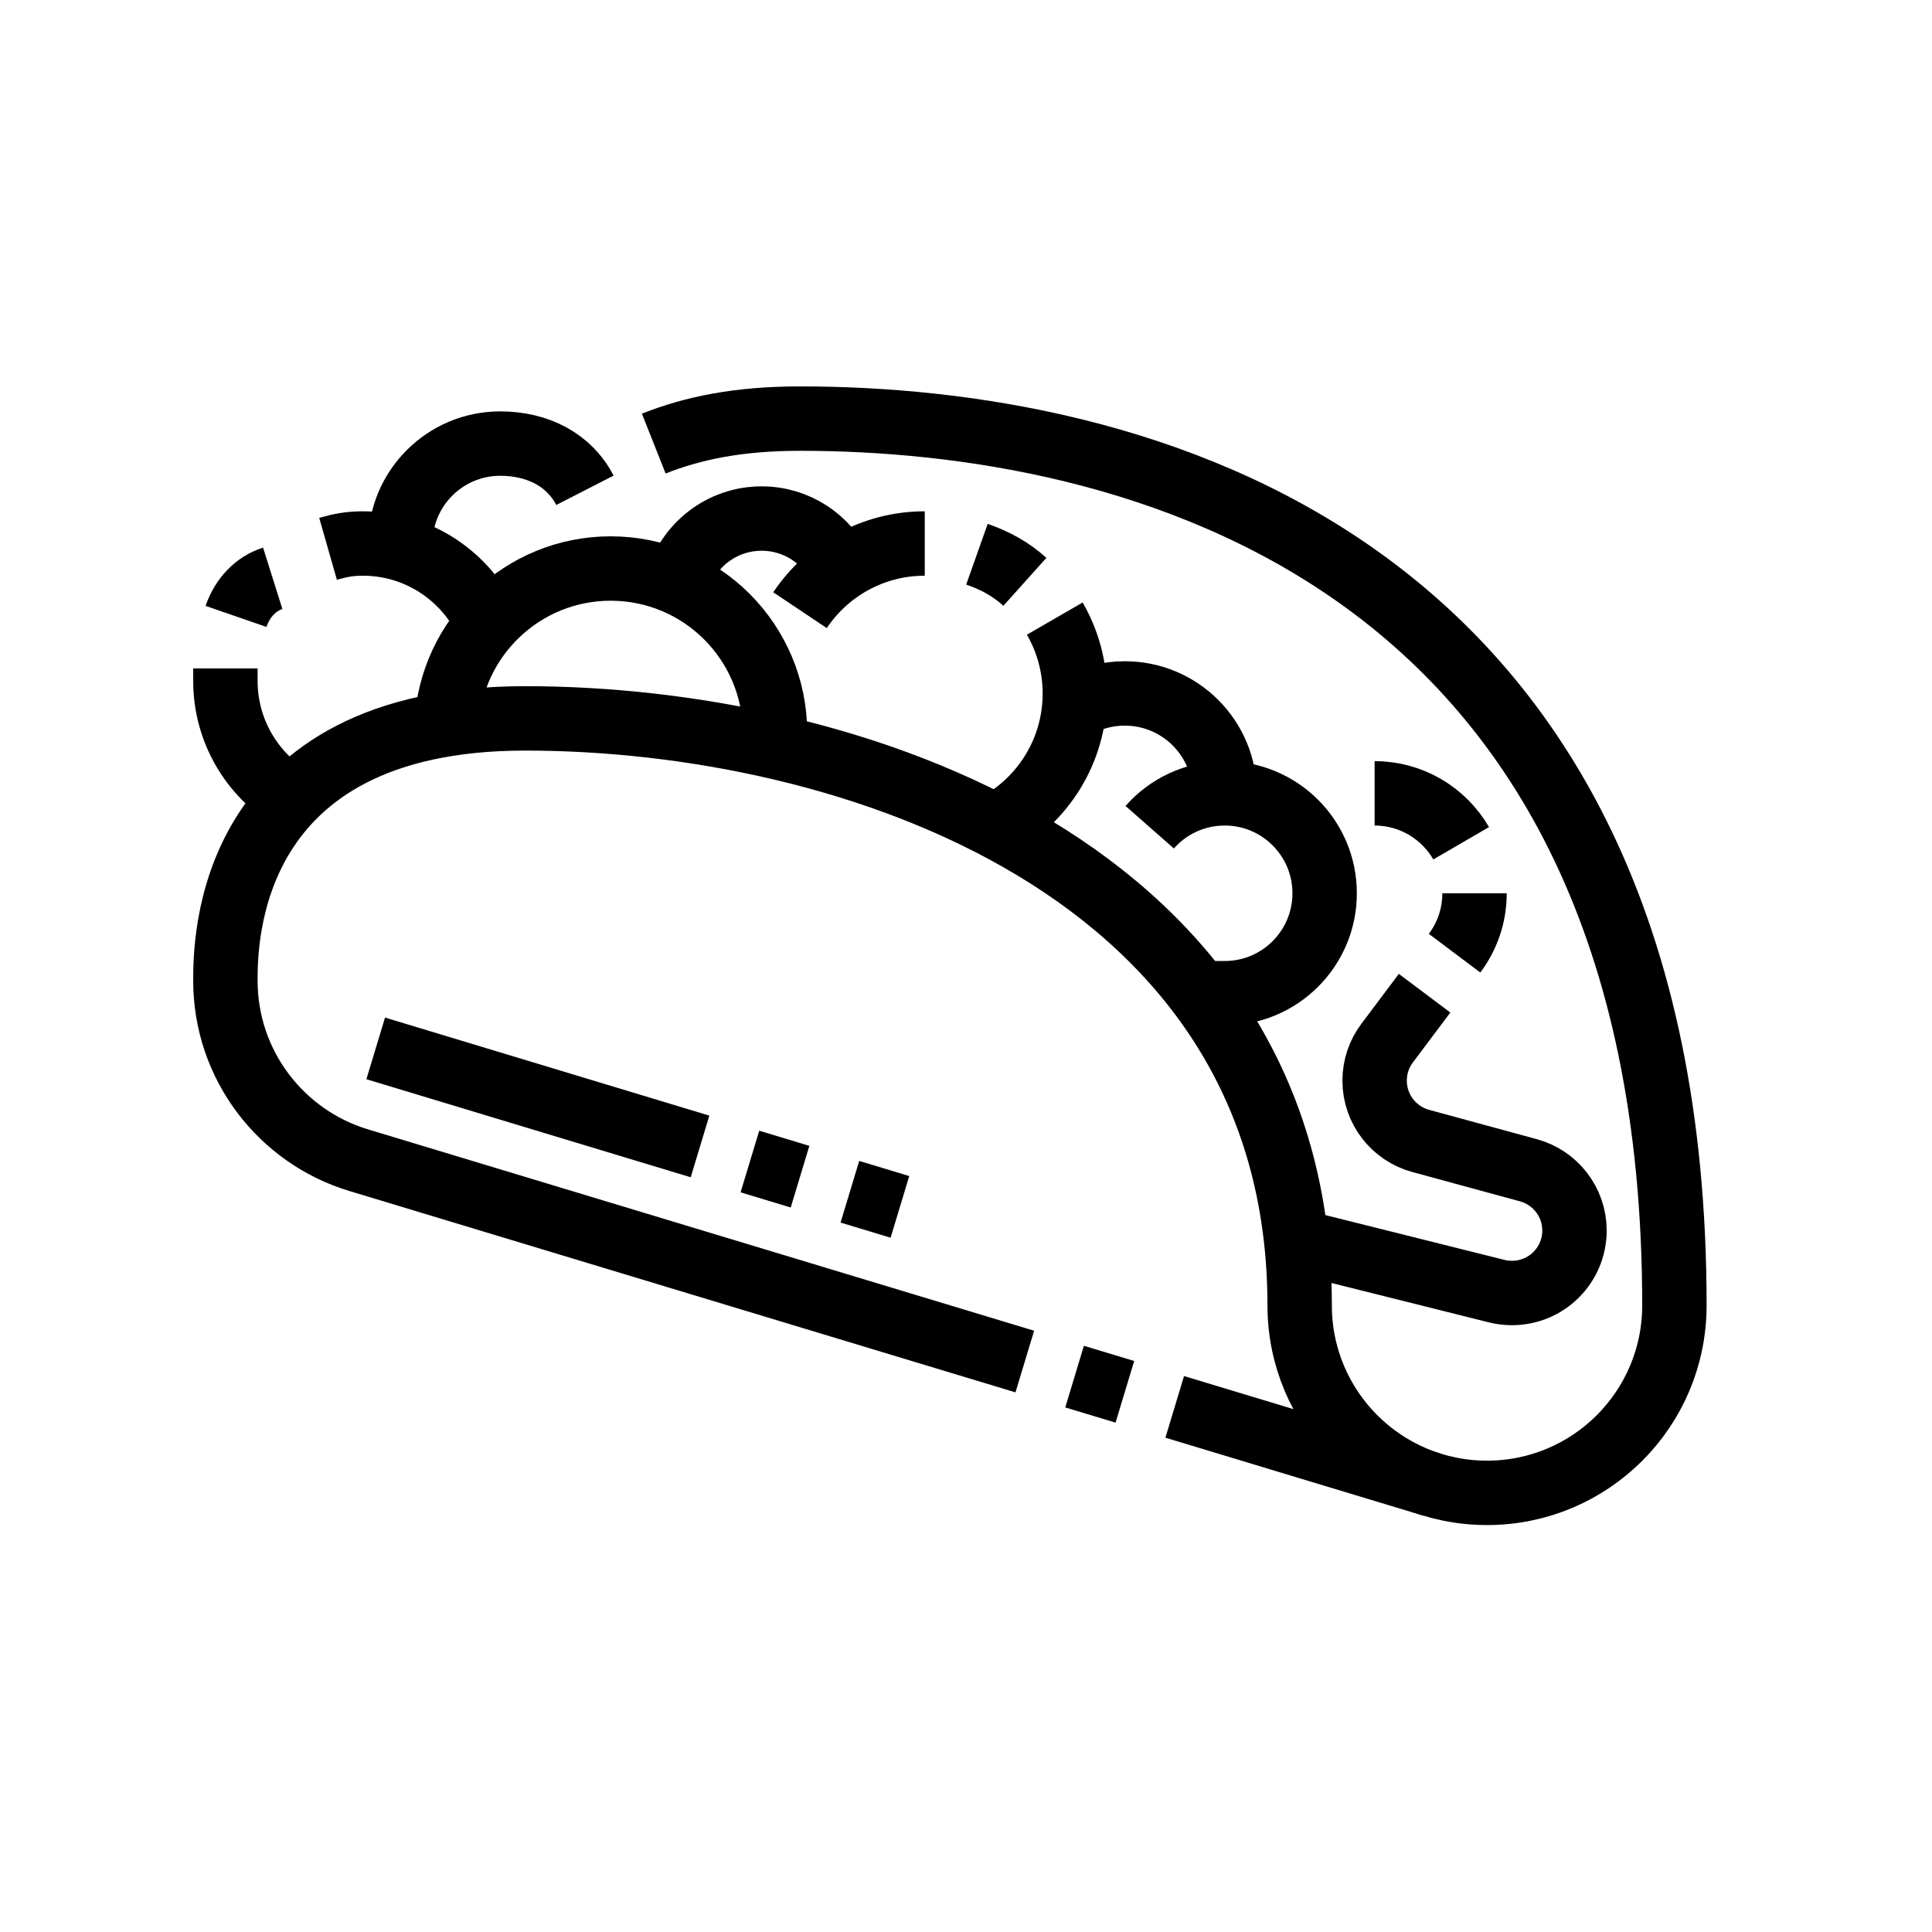 <svg width="60" height="60" viewBox="0 0 60 60" fill="none" xmlns="http://www.w3.org/2000/svg">
<path d="M20.303 13.776C21.513 13.296 22.925 13 24.845 13C34.931 13 52 16.976 52 40.543C52 43.758 49.395 46.362 46.181 46.362C42.967 46.362 40.362 43.758 40.362 40.543C40.362 26.965 26.397 22.31 16.31 22.31C6.986 22.31 7 29.293 7 30.457C7 33.084 8.74 35.304 11.131 36.028L31.826 42.284" stroke="black" stroke-width="2" stroke-miterlimit="10"/>
<path d="M34.934 43.224L33.372 42.752" stroke="black" stroke-width="2" stroke-miterlimit="10"/>
<path d="M44.494 46.114L36.482 43.692" stroke="black" stroke-width="2" stroke-miterlimit="10"/>
<path d="M21.74 35.604L11.668 32.559" stroke="black" stroke-width="2" stroke-miterlimit="10"/>
<path d="M24.846 36.543L23.289 36.072" stroke="black" stroke-width="2" stroke-miterlimit="10"/>
<path d="M27.948 37.481L26.394 37.011" stroke="black" stroke-width="2" stroke-miterlimit="10"/>
<path d="M10.188 17.044C10.563 16.937 10.858 16.879 11.267 16.879C12.993 16.879 14.48 17.904 15.153 19.379" stroke="black" stroke-width="2" stroke-miterlimit="10"/>
<path d="M7.329 19.143C7.529 18.565 7.94 18.128 8.47 17.961" stroke="black" stroke-width="2" stroke-miterlimit="10"/>
<path d="M9.054 24.796C7.823 24.047 7 22.693 7 21.147C7 21.016 7 20.92 7 20.759" stroke="black" stroke-width="2" stroke-miterlimit="10"/>
<path d="M24.051 23.189C24.063 23.047 24.069 22.904 24.069 22.759C24.069 19.94 21.784 17.656 18.965 17.656C16.236 17.656 14.007 19.798 13.87 22.493" stroke="black" stroke-width="2" stroke-miterlimit="10"/>
<path d="M12.436 17.044C12.433 16.99 12.431 16.934 12.431 16.879C12.431 15.165 13.821 13.776 15.535 13.776C16.716 13.776 17.688 14.296 18.165 15.227" stroke="black" stroke-width="2" stroke-miterlimit="10"/>
<path d="M32.757 19.211C33.153 19.896 33.38 20.691 33.38 21.539C33.38 23.323 32.378 24.872 30.905 25.656" stroke="black" stroke-width="2" stroke-miterlimit="10"/>
<path d="M30.34 17.211C30.919 17.416 31.381 17.667 31.829 18.069" stroke="black" stroke-width="2" stroke-miterlimit="10"/>
<path d="M24.845 18.95C25.68 17.702 27.104 16.879 28.719 16.879" stroke="black" stroke-width="2" stroke-miterlimit="10"/>
<path d="M33.361 21.96C33.821 21.69 34.359 21.535 34.931 21.535C36.645 21.535 38.035 22.924 38.035 24.638" stroke="black" stroke-width="2" stroke-miterlimit="10"/>
<path d="M35.705 25.69C36.273 25.044 37.107 24.638 38.035 24.638C39.748 24.638 41.138 26.027 41.138 27.741C41.138 29.455 39.748 30.845 38.035 30.845H37.248" stroke="black" stroke-width="2" stroke-miterlimit="10"/>
<path d="M45.793 27.741C45.793 28.439 45.563 29.083 45.173 29.602" stroke="black" stroke-width="2" stroke-miterlimit="10"/>
<path d="M42.69 24.638C43.838 24.638 44.84 25.262 45.378 26.188" stroke="black" stroke-width="2" stroke-miterlimit="10"/>
<path d="M40.255 38.54L46.484 40.098C46.636 40.136 46.793 40.155 46.957 40.155C48.029 40.155 48.897 39.287 48.897 38.215C48.897 37.322 48.292 36.57 47.471 36.345L44.119 35.432C43.295 35.208 42.69 34.454 42.69 33.56C42.69 33.124 42.834 32.722 43.077 32.397L44.242 30.845" stroke="black" stroke-width="2" stroke-miterlimit="10"/>
<path d="M26.116 17.672C25.683 16.745 24.743 16.104 23.654 16.104C22.405 16.104 21.354 16.946 21.036 18.094" stroke="black" stroke-width="2" stroke-miterlimit="10"/>
</svg>
